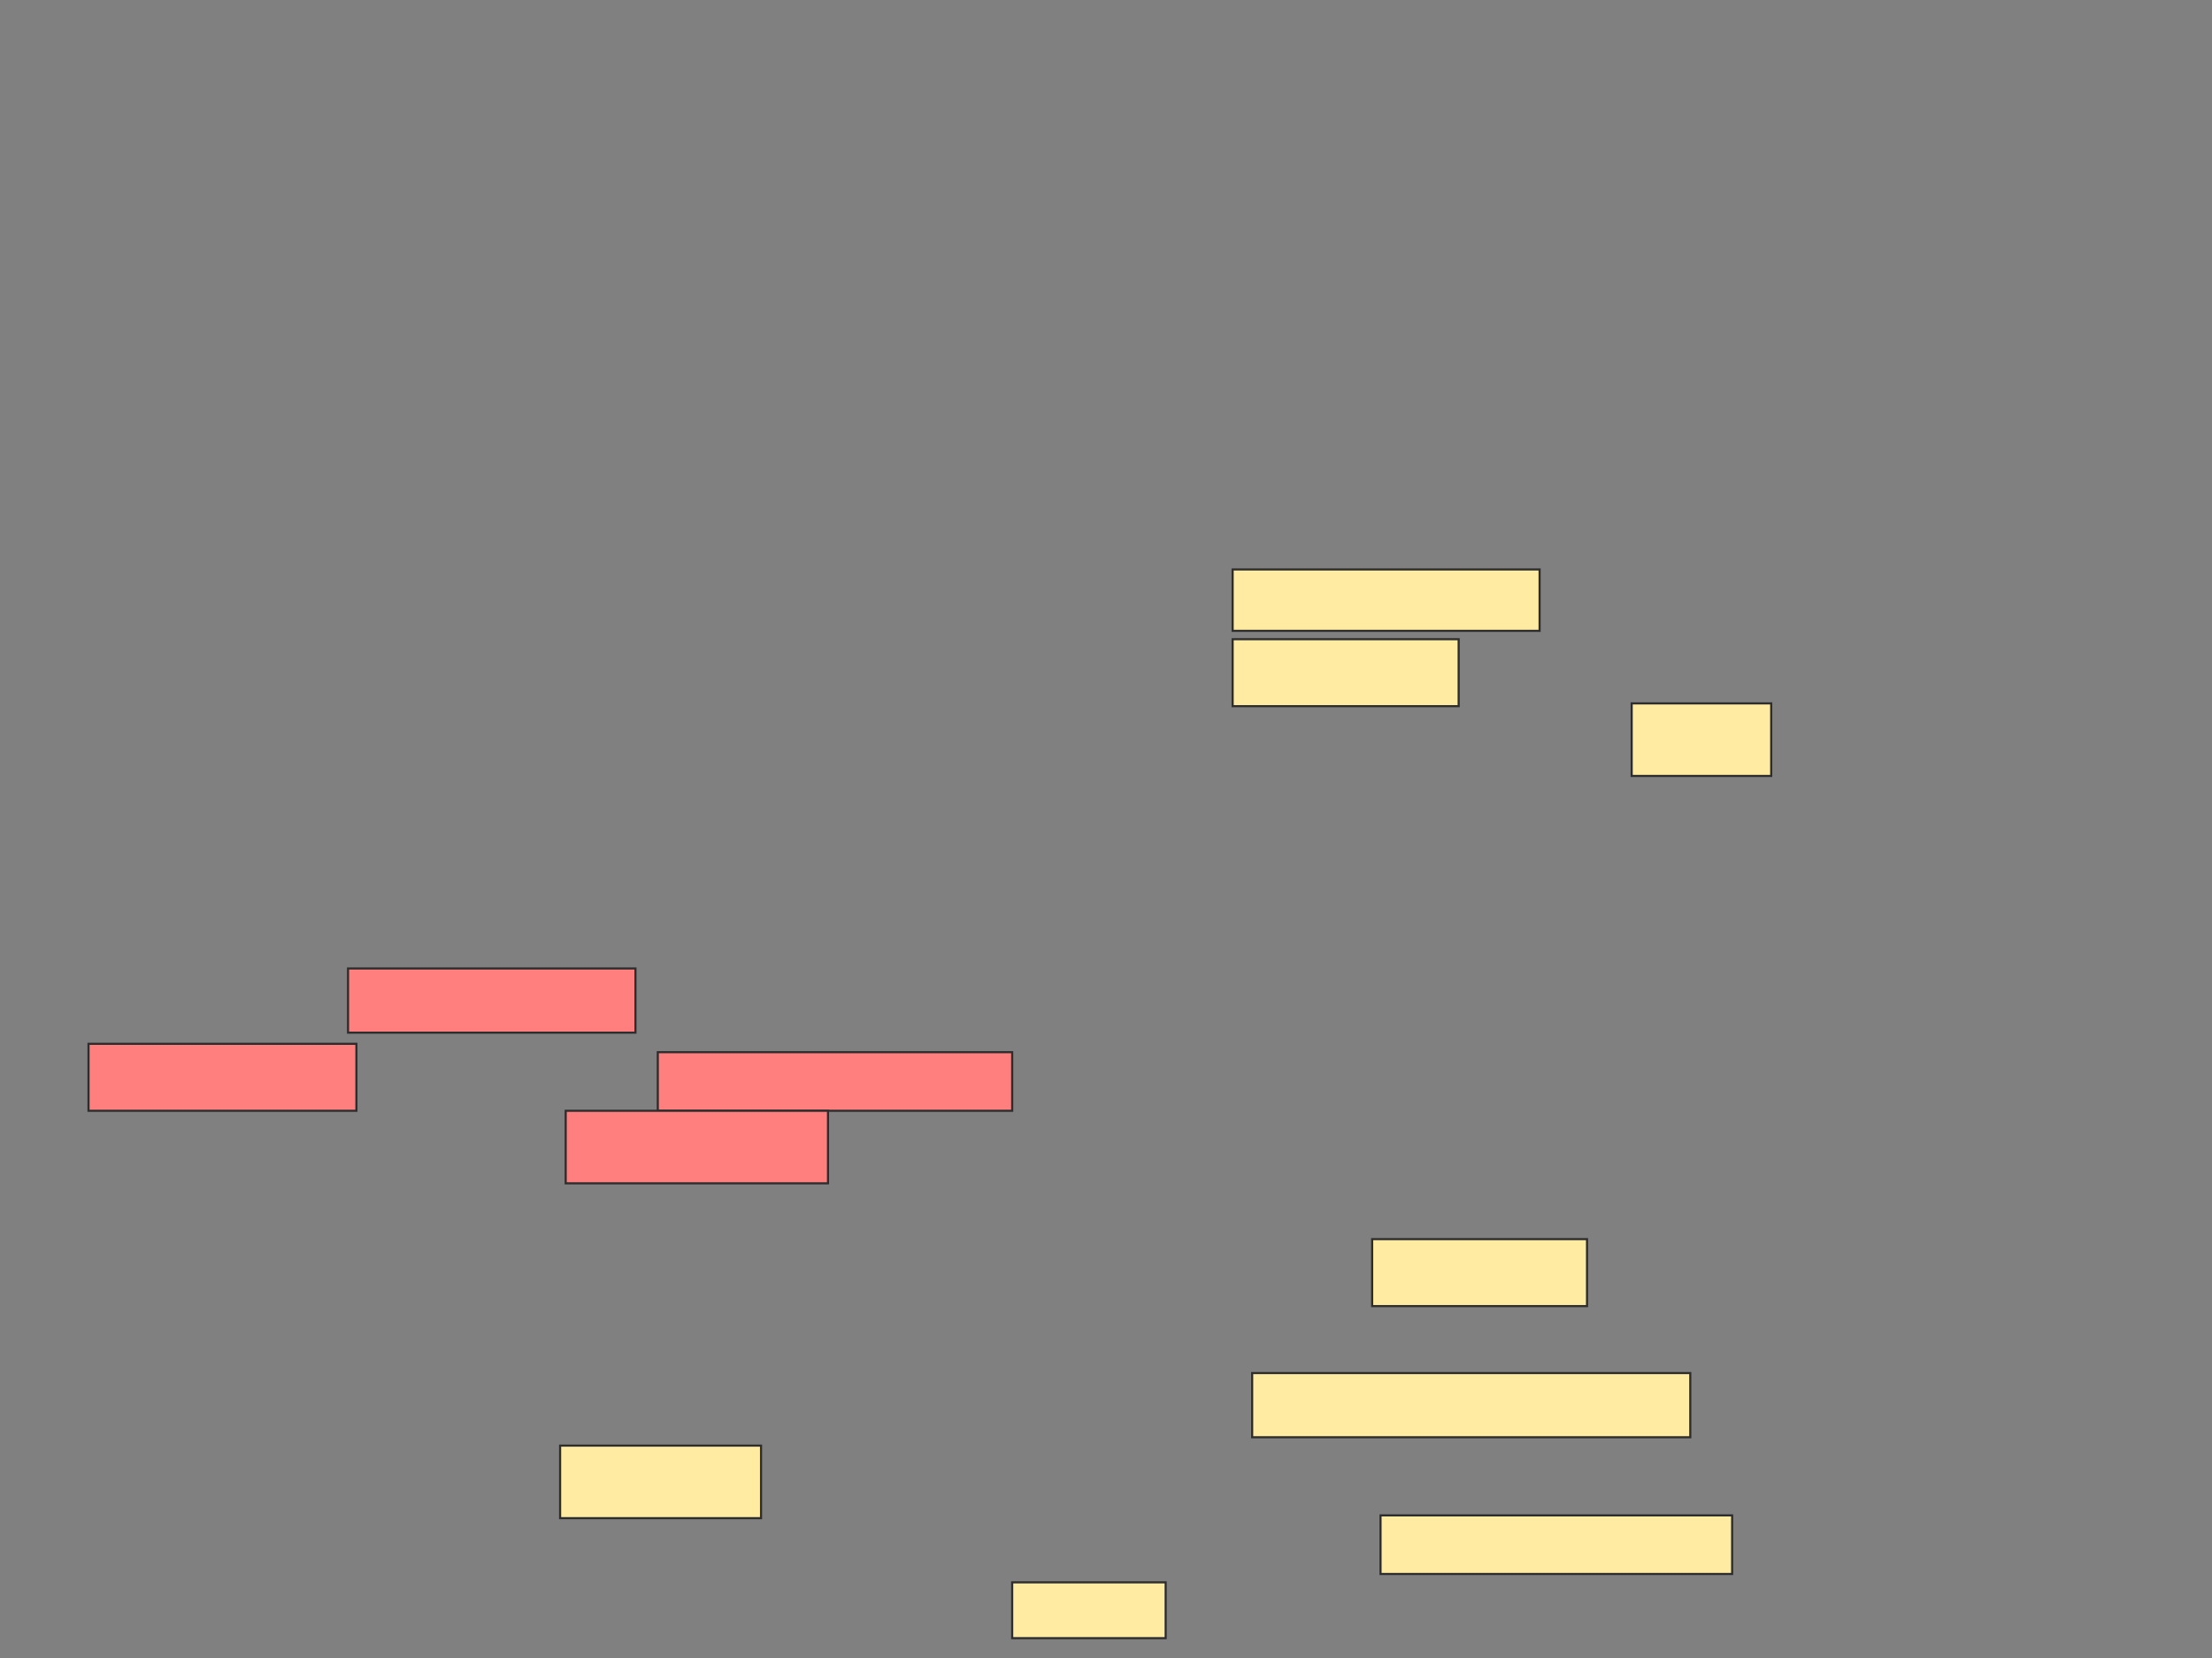 <svg xmlns="http://www.w3.org/2000/svg" width="1043" height="782">
 <rect width="100%" height="100%" fill="#808080" stroke="none"/>
 <!-- Created with Image Occlusion Enhanced -->
 <g>
  <title>Labels</title>
 </g>
 <g>
  <title>Masks</title>
  <rect id="58e4e8a687664791a2463f76b134668c-ao-1" height="31.579" width="101.316" y="584.316" x="647" stroke="#2D2D2D" fill="#FFEBA2"/>
  <g id="58e4e8a687664791a2463f76b134668c-ao-2">
   <rect height="28.947" width="144.737" y="268.526" x="581.211" stroke="#2D2D2D" fill="#FFEBA2"/>
   <rect height="31.579" width="106.579" y="301.421" x="581.211" stroke="#2D2D2D" fill="#FFEBA2"/>
   <rect height="34.211" width="65.789" y="331.684" x="769.368" stroke="#2D2D2D" fill="#FFEBA2"/>
  </g>
  <g id="58e4e8a687664791a2463f76b134668c-ao-3" class="qshape">
   <rect height="30.263" width="135.526" y="456.684" x="164.105" stroke="#2D2D2D" fill="#FF7E7E" class="qshape"/>
   <rect height="31.579" width="126.316" y="492.211" x="41.737" stroke="#2D2D2D" fill="#FF7E7E" class="qshape"/>
   <rect height="27.632" width="167.105" y="496.158" x="310.158" stroke="#2D2D2D" fill="#FF7E7E" class="qshape"/>
   <rect height="34.211" width="123.684" y="523.789" x="266.737" stroke="#2D2D2D" fill="#FF7E7E" class="qshape"/>
  </g>
  <g id="58e4e8a687664791a2463f76b134668c-ao-4">
   <rect height="30.263" width="206.579" y="647.474" x="590.421" stroke="#2D2D2D" fill="#FFEBA2"/>
   <rect height="34.211" width="94.737" y="681.684" x="264.105" stroke="#2D2D2D" fill="#FFEBA2"/>
   <rect height="27.632" width="165.789" y="714.579" x="650.947" stroke="#2D2D2D" fill="#FFEBA2"/>
   <rect height="26.316" width="72.368" y="746.158" x="477.263" stroke="#2D2D2D" fill="#FFEBA2"/>
  </g>
 </g>
</svg>